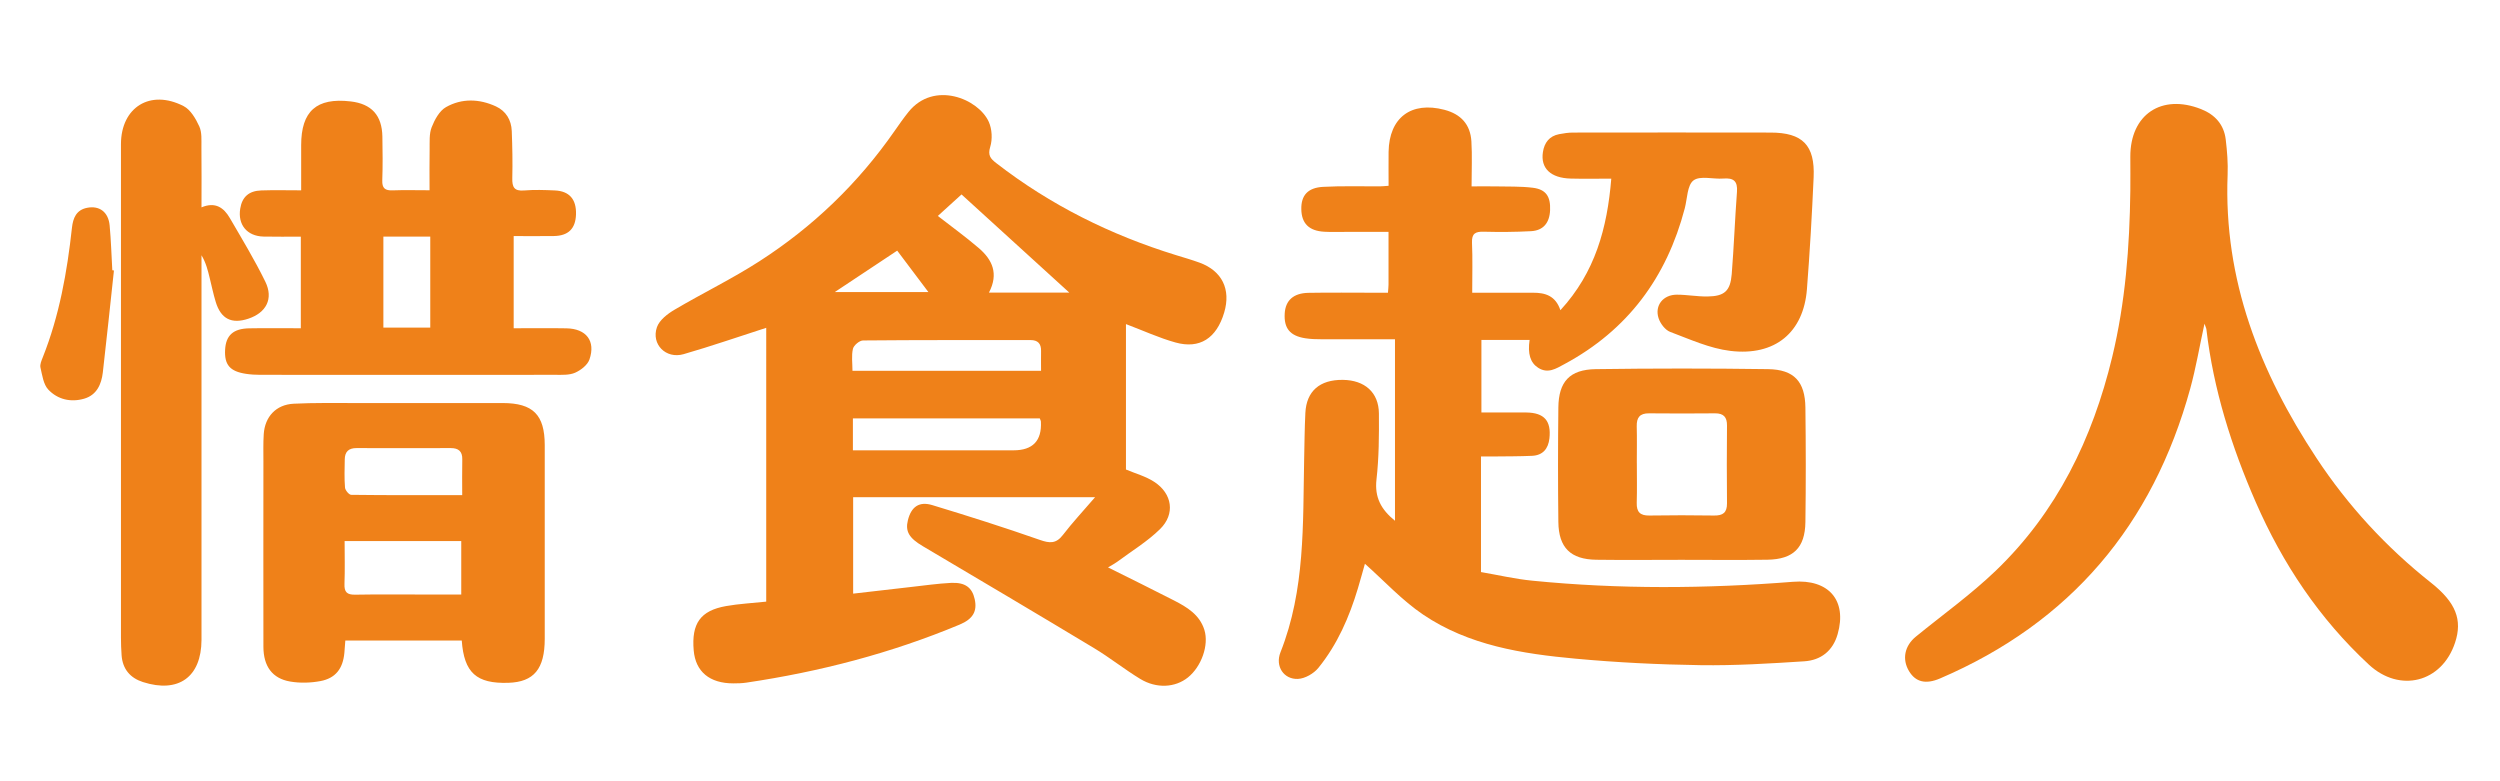 <?xml version="1.0" encoding="UTF-8"?>
<svg id="_圖層_4" data-name="圖層 4" xmlns="http://www.w3.org/2000/svg" viewBox="0 0 704.33 220">
  <defs>
    <style>
      .cls-1 {
        fill: #ef8119;
      }
    </style>
  </defs>
  <path class="cls-1" d="M215.86,92.36c-7.92,2.55-15.53,5.19-23.27,7.42-4.96,1.43-9.18-2.77-7.51-7.6,.69-1.99,2.97-3.75,4.94-4.91,7.9-4.67,16.22-8.69,23.93-13.66,15.07-9.7,27.82-21.95,38.08-36.71,1.27-1.82,2.54-3.64,3.93-5.37,7.15-8.87,19.68-3.73,22.62,2.81,.91,2.04,1.06,4.9,.4,7.03-.75,2.43,.11,3.35,1.72,4.6,15.24,11.81,32.21,20.23,50.59,25.9,2.22,.68,4.46,1.33,6.64,2.12,6.37,2.32,8.91,7.53,6.96,14.08-2.16,7.23-6.87,10.33-13.72,8.42-4.64-1.29-9.07-3.34-13.95-5.18v40.97c2.64,1.12,5.56,1.9,7.96,3.47,5.11,3.32,5.97,9.07,1.65,13.31-3.59,3.53-8.02,6.2-12.09,9.23-.69,.51-1.46,.9-2.57,1.57,6.42,3.21,12.53,6.19,18.57,9.3,3.68,1.89,7.24,4.01,8.58,8.32,1.32,4.27-.83,10.32-4.65,13.39-3.57,2.86-8.82,3.2-13.42,.41-4.45-2.7-8.54-5.99-13-8.67-16.04-9.66-32.15-19.2-48.26-28.73-3.82-2.26-5.01-4.13-4.2-7.33,.94-3.75,3.13-5.37,6.87-4.24,10.16,3.08,20.28,6.29,30.3,9.8,2.8,.98,4.58,1.1,6.5-1.4,2.69-3.5,5.71-6.74,9.06-10.63h-68.16v27.17c5.59-.64,10.96-1.28,16.33-1.88,3.75-.42,7.49-.96,11.24-1.15,3.99-.19,5.95,1.31,6.67,4.56,.77,3.44-.48,5.62-4.26,7.2-19.31,8.06-39.4,13.28-60.06,16.34-1.2,.18-2.43,.21-3.65,.21-6.72,0-10.67-3.3-11.19-9.28-.66-7.58,1.88-11.22,9.12-12.5,3.67-.65,7.43-.83,11.31-1.25V92.36Zm24.43,34.51c1.46,0,2.75,0,4.04,0,13.74,0,27.48,0,41.22,0q8.12,0,7.71-8.06c-.02-.3-.2-.6-.32-.93h-52.65v8.98Zm53.01-22.4c0-2.1-.03-3.85,0-5.6,.04-2.06-.91-3.07-2.99-3.06-15.72,.01-31.44-.04-47.16,.11-1,0-2.62,1.37-2.85,2.35-.45,1.94-.13,4.06-.13,6.2h53.13Zm-14.68-22.03h22.64c-10.08-9.18-20.42-18.59-30.37-27.66-1.88,1.71-4.3,3.91-6.67,6.06,3.93,3.06,7.89,5.92,11.57,9.08,3.74,3.22,5.64,7.15,2.83,12.51Zm-43.45-.15h26.39c-3.17-4.22-6-7.98-8.79-11.68-5.95,3.95-11.56,7.67-17.6,11.68Z"/>
  <path class="cls-1" d="M439.62,87.39c9.81-10.66,13.19-23.15,14.33-37.06-3.95,0-7.69,.08-11.42-.02-5.67-.14-8.55-2.92-7.84-7.47,.41-2.66,1.82-4.51,4.56-5.04,1.3-.25,2.63-.45,3.95-.45,18.54-.03,37.07-.03,55.61,0,9.03,0,12.55,3.54,12.15,12.61-.47,10.52-1.07,21.03-1.89,31.52-.95,12.15-8.94,18.9-21.57,17.38-5.8-.7-11.41-3.27-16.97-5.36-1.4-.53-2.77-2.35-3.26-3.86-1.16-3.58,1.31-6.63,5.16-6.62,2.88,0,5.75,.55,8.62,.51,4.77-.06,6.44-1.53,6.83-6.28,.62-7.73,.9-15.49,1.48-23.22,.22-3.01-.96-3.96-3.83-3.73-2.86,.23-6.53-.88-8.41,.52-1.79,1.34-1.75,5.15-2.47,7.88-5.09,19.43-16.06,34.29-33.9,43.88-2.36,1.27-4.66,2.8-7.42,1.02-2.2-1.42-2.97-3.94-2.39-7.84h-13.58v20.45c4.26,0,8.45-.04,12.64,0,5.06,.06,7.07,2.35,6.52,7.32-.33,2.92-1.87,4.75-4.89,4.89-3.54,.16-7.1,.14-10.65,.18-1.19,.02-2.38,0-3.74,0v32.57c4.77,.82,9.6,1.95,14.49,2.43,24.45,2.43,48.94,2.25,73.41,.31,10.04-.8,15.3,5.22,12.58,14.75-1.35,4.75-4.75,7.35-9.41,7.65-9.73,.63-19.49,1.23-29.23,1.09-11.74-.17-23.51-.75-35.2-1.83-15.06-1.38-30.1-3.73-42.96-12.43-5.96-4.03-10.95-9.49-16.38-14.31-.5,1.76-1.2,4.32-1.96,6.87-2.43,8.13-5.79,15.85-11.16,22.47-1.29,1.59-3.76,3.01-5.75,3.1-3.97,.18-6.49-3.55-4.92-7.5,6.98-17.6,6.3-36.08,6.67-54.45,.09-4.32,.13-8.65,.34-12.97,.3-6.16,4.04-9.4,10.56-9.33,6.16,.07,10.11,3.53,10.16,9.45,.05,6.2,.02,12.45-.68,18.6-.58,5.05,1.31,8.49,5.21,11.65v-51.13c-6.94,0-13.79,.02-20.64-.01-1.55,0-3.11-.04-4.63-.28-4.32-.68-6.04-2.81-5.8-6.97,.21-3.68,2.45-5.76,6.7-5.83,6.21-.11,12.43-.03,18.65-.03,1.19,0,2.37,0,3.74,0,.07-1.01,.16-1.65,.16-2.29,.01-4.76,0-9.53,0-14.85-4.17,0-8.12,0-12.08,0-2,0-4,.07-5.99-.04-4.33-.23-6.44-2.34-6.5-6.37-.07-3.86,1.81-6.05,6.16-6.28,5.31-.29,10.65-.11,15.98-.14,.65,0,1.31-.08,2.45-.16,0-3.23-.04-6.4,0-9.57,.16-9.64,6.36-14.29,15.72-11.84,4.64,1.22,7.31,4.1,7.61,8.88,.25,4.07,.05,8.17,.05,12.7,2.55,0,4.62-.04,6.68,0,3.54,.08,7.12-.05,10.62,.39,3.68,.47,4.98,2.48,4.82,6.3-.15,3.6-1.91,5.74-5.38,5.93-4.43,.24-8.88,.26-13.31,.15-2.35-.06-3.42,.49-3.31,3.12,.2,4.52,.06,9.06,.06,14.07,5.89,0,11.5,.02,17.12,0,3.47-.02,6.36,.86,7.72,4.91Z"/>
  <path class="cls-1" d="M621.07,91.2c-1.41,6.49-2.41,12.45-4,18.24-10.54,38.4-33.73,65.95-70.52,81.71-4.02,1.72-6.86,1.01-8.71-2.06-2.03-3.37-1.26-7.14,1.93-9.74,7.55-6.16,15.53-11.87,22.54-18.6,17.2-16.52,27.21-37.16,32.76-60.15,3.72-15.4,4.91-31.06,5.11-46.83,.04-3.22,0-6.44,0-9.65-.02-11.86,8.79-17.77,19.93-13.38,3.93,1.55,6.45,4.35,6.95,8.57,.39,3.29,.66,6.64,.53,9.95-1.16,29.6,9.08,55.6,25.04,79.79,8.86,13.43,19.64,25.13,32.27,35.13,7.02,5.56,8.88,10.46,6.78,16.84-3.71,11.29-15.62,14.28-24.3,6.22-13.96-12.95-24.28-28.4-31.87-45.78-6.82-15.61-11.9-31.69-13.9-48.67-.04-.37-.24-.71-.54-1.59Z"/>
  <path class="cls-1" d="M84.75,92.48v-25.81c-3.55,0-7.03,.06-10.51-.02-4.65-.11-7.3-3.35-6.56-7.88,.53-3.27,2.41-5,5.93-5.12,3.62-.13,7.26-.03,11.24-.03,0-4.56,0-8.63,0-12.71,0-9.61,4.33-13.45,13.92-12.34,5.9,.68,8.86,3.91,8.96,9.92,.07,4.1,.12,8.21-.03,12.31-.08,2.23,.78,2.91,2.91,2.83,3.3-.13,6.61-.03,10.41-.03,0-4.05-.05-7.78,.02-11.5,.04-2.1-.16-4.37,.57-6.24,.84-2.13,2.18-4.63,4.04-5.68,4.46-2.53,9.41-2.36,14.08-.2,2.81,1.3,4.33,3.82,4.45,6.93,.17,4.43,.26,8.87,.15,13.3-.06,2.5,.54,3.68,3.32,3.45,2.86-.24,5.77-.14,8.65-.01,4.12,.18,6.11,2.51,5.98,6.75-.13,4.03-2.16,6.04-6.27,6.1-3.65,.05-7.31,.01-11.29,.01v25.97c4.96,0,9.91-.07,14.86,.02,5.59,.1,8.28,3.56,6.49,8.77-.54,1.56-2.42,3.02-4.03,3.73-1.63,.72-3.69,.6-5.56,.6-27.74,.03-55.48,.02-83.21,0-1.32,0-2.66-.08-3.97-.28-4.54-.69-6.11-2.55-5.88-6.81,.22-4.02,2.28-5.93,6.78-6.01,4.75-.09,9.5-.02,14.57-.02Zm23.26-25.83v25.65h13.21v-25.65h-13.21Z"/>
  <path class="cls-1" d="M130.07,180.45h-32.78c-.09,1.17-.16,2.34-.27,3.5-.41,4.39-2.45,7.12-6.73,7.93-2.77,.52-5.78,.61-8.55,.13-5.04-.86-7.52-4.32-7.53-9.8-.03-17.41-.01-34.82,0-52.22,0-2.55-.07-5.11,.09-7.65,.32-4.95,3.47-8.35,8.43-8.6,5.75-.29,11.52-.18,17.29-.19,13.86-.02,27.72-.02,41.58,0,8.58,.01,11.86,3.3,11.87,11.85,.01,18.18,0,36.37,0,54.55,0,8.51-3.04,12.19-10.27,12.42-8.95,.28-12.46-2.82-13.11-11.92Zm-32.98-28.03c0,4.15,.11,8.11-.04,12.07-.09,2.32,.69,3.09,3.03,3.05,6.87-.13,13.75-.04,20.62-.04,3.07,0,6.15,0,9.25,0v-15.07h-32.85Zm33.13-12.92c0-3.68-.05-6.88,.02-10.08,.05-2.28-1.08-3.18-3.24-3.18-8.85,.02-17.7,.03-26.55,0-2.22-.01-3.29,1.02-3.32,3.17-.04,2.65-.15,5.32,.07,7.96,.06,.75,1.13,2.04,1.75,2.04,10.27,.13,20.54,.09,31.28,.09Z"/>
  <path class="cls-1" d="M56.77,58.42c3.9-1.65,6.29,.1,7.98,3.01,3.44,5.92,7.01,11.8,10.01,17.95,2.34,4.8,.24,8.73-4.8,10.41-4.71,1.57-7.72,.06-9.18-4.72-.68-2.22-1.14-4.5-1.7-6.75-.52-2.13-1.03-4.26-2.31-6.41,0,1.08,0,2.16,0,3.24,0,34.72,0,69.44,0,104.16,0,.33,0,.67,0,1-.05,10.42-6.47,15.06-16.49,11.85-3.61-1.16-5.73-3.66-6.02-7.52-.12-1.66-.18-3.32-.18-4.98,0-45.92,0-91.85,0-137.77,0-.44,0-.89,0-1.33,.04-10.36,8.28-15.49,17.64-10.67,1.97,1.01,3.44,3.56,4.43,5.72,.78,1.71,.58,3.91,.6,5.9,.07,5.53,.02,11.06,.02,16.91Z"/>
  <path class="cls-1" d="M473.66,157.72c-7.98,0-15.96,.09-23.94-.02-7.23-.1-10.6-3.4-10.68-10.64-.13-10.75-.12-21.5,0-32.26,.08-7.28,3.19-10.69,10.53-10.8,16.18-.23,32.37-.23,48.55,0,7.32,.1,10.43,3.5,10.52,10.83,.13,10.75,.15,21.51,0,32.26-.1,7.26-3.43,10.49-10.7,10.6-8.09,.12-16.18,.03-24.27,.03Zm-12.51-27.32c0,3.76,.08,7.53-.03,11.29-.07,2.55,.97,3.59,3.53,3.55,6.09-.09,12.18-.1,18.26,0,2.48,.04,3.67-.8,3.64-3.44-.08-7.31-.06-14.61,0-21.92,.02-2.35-.95-3.45-3.36-3.43-6.2,.05-12.4,.07-18.6,0-2.62-.03-3.53,1.2-3.47,3.67,.09,3.43,.02,6.86,.02,10.29Z"/>
  <path class="cls-1" d="M32.1,76.22c-1.04,9.57-2.02,19.14-3.13,28.7-.39,3.35-1.72,6.37-5.25,7.4-3.77,1.1-7.49,.23-10.12-2.57-1.38-1.47-1.7-4.05-2.2-6.2-.2-.87,.29-1.96,.65-2.88,4.67-11.73,6.86-24.02,8.22-36.5,.3-2.71,1.2-5.01,4.25-5.62,3.48-.7,6.02,1.18,6.37,4.97,.39,4.19,.51,8.4,.75,12.61,.15,.03,.31,.05,.46,.08Z"/>
</svg>